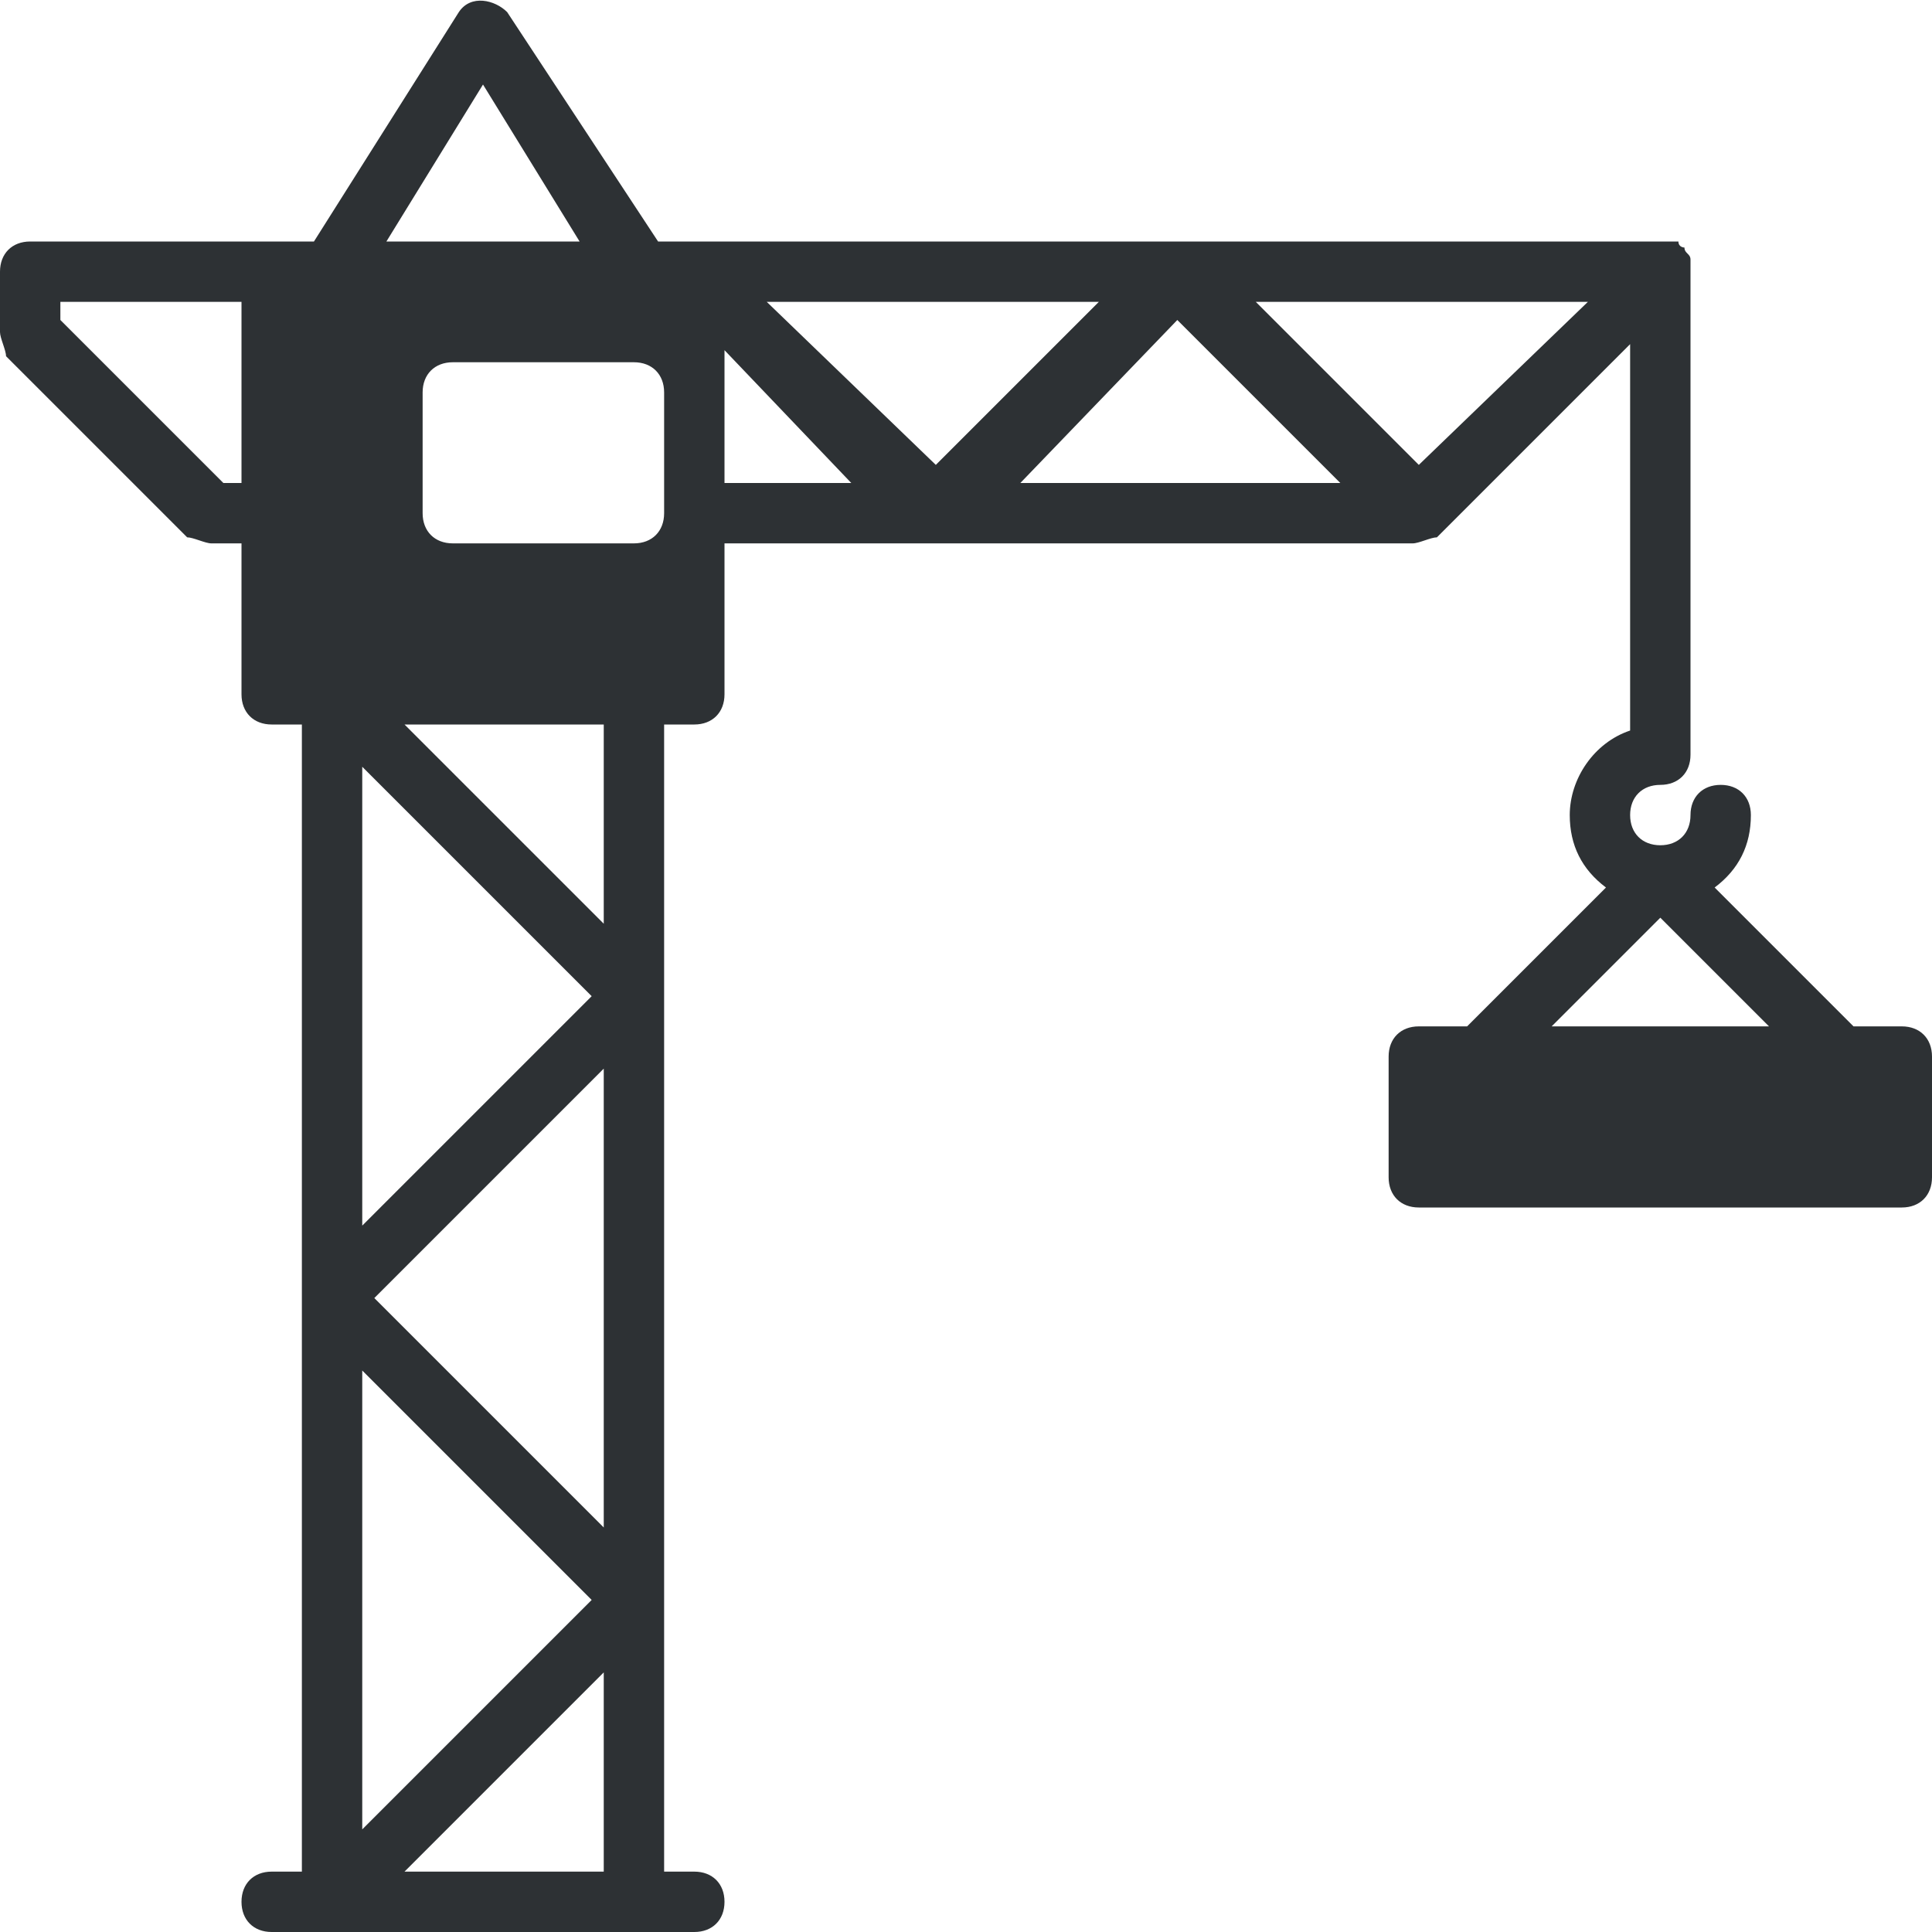 <?xml version="1.0" encoding="utf-8"?>
<!-- Generator: Adobe Illustrator 18.1.0, SVG Export Plug-In . SVG Version: 6.00 Build 0)  -->
<svg version="1.1" id="Layer_1" xmlns="http://www.w3.org/2000/svg" xmlns:xlink="http://www.w3.org/1999/xlink" x="0px" y="0px"
	 viewBox="0 0 32 32" enable-background="new 0 0 32 32" xml:space="preserve">
<path fill="#2D3134" d="M31.5,17h-0.8l-2.3-2.3c0.4-0.3,0.6-0.7,0.6-1.2c0-0.3-0.2-0.5-0.5-0.5S28,13.2,28,13.5
	c0,0.3-0.2,0.5-0.5,0.5S27,13.8,27,13.5s0.2-0.5,0.5-0.5c0.3,0,0.5-0.2,0.5-0.5v-8c0-0.1,0-0.1,0-0.2c0,0,0,0,0,0c0,0,0,0,0,0
	c0-0.1-0.1-0.1-0.1-0.2c0,0-0.1,0-0.1-0.1c0,0-0.1,0-0.2,0c0,0,0,0-0.1,0h-7.6h-0.7h-7.6h-0.7L8.4,0.2C8.2,0,7.8-0.1,7.6,0.2L5.2,4
	H4.5h-4C0.2,4,0,4.2,0,4.5v1c0,0.1,0.1,0.3,0.1,0.4l3,3C3.2,8.9,3.4,9,3.5,9H4v2.5C4,11.8,4.2,12,4.5,12H5v19H4.5
	C4.2,31,4,31.2,4,31.5C4,31.8,4.2,32,4.5,32h7c0.3,0,0.5-0.2,0.5-0.5c0-0.3-0.2-0.5-0.5-0.5H11V12h0.5c0.3,0,0.5-0.2,0.5-0.5V9h3.1
	l0,0h0.7l0,0h7.6c0.1,0,0.3-0.1,0.4-0.1L27,5.7v6.4c-0.6,0.2-1,0.8-1,1.4c0,0.5,0.2,0.9,0.6,1.2L24.3,17h-0.8
	c-0.3,0-0.5,0.2-0.5,0.5v2c0,0.3,0.2,0.5,0.5,0.5h8c0.3,0,0.5-0.2,0.5-0.5v-2C32,17.2,31.8,17,31.5,17z M4,8H3.7L1,5.3V5h3V8z
	 M8,1.4L9.6,4H6.4L8,1.4z M6,12.7l3.8,3.8L6,20.3V12.7z M6.7,12H10v3.3L6.7,12z M10,17.7v7.6l-3.8-3.8L10,17.7z M6,22.7l3.8,3.8
	L6,30.3V22.7z M6.7,31l3.3-3.3V31H6.7z M11,8.5C11,8.8,10.8,9,10.5,9h-3C7.2,9,7,8.8,7,8.5v-2C7,6.2,7.2,6,7.5,6h3
	C10.8,6,11,6.2,11,6.5V8.5z M12,8V5.8L14.1,8H12z M15.5,7.7L12.7,5h5.5L15.5,7.7z M16.9,8l2.6-2.7L22.2,8H16.9z M23.5,7.7L20.8,5
	h5.5L23.5,7.7z M25.7,17l1.8-1.8l1.8,1.8H25.7z"/>
</svg>
